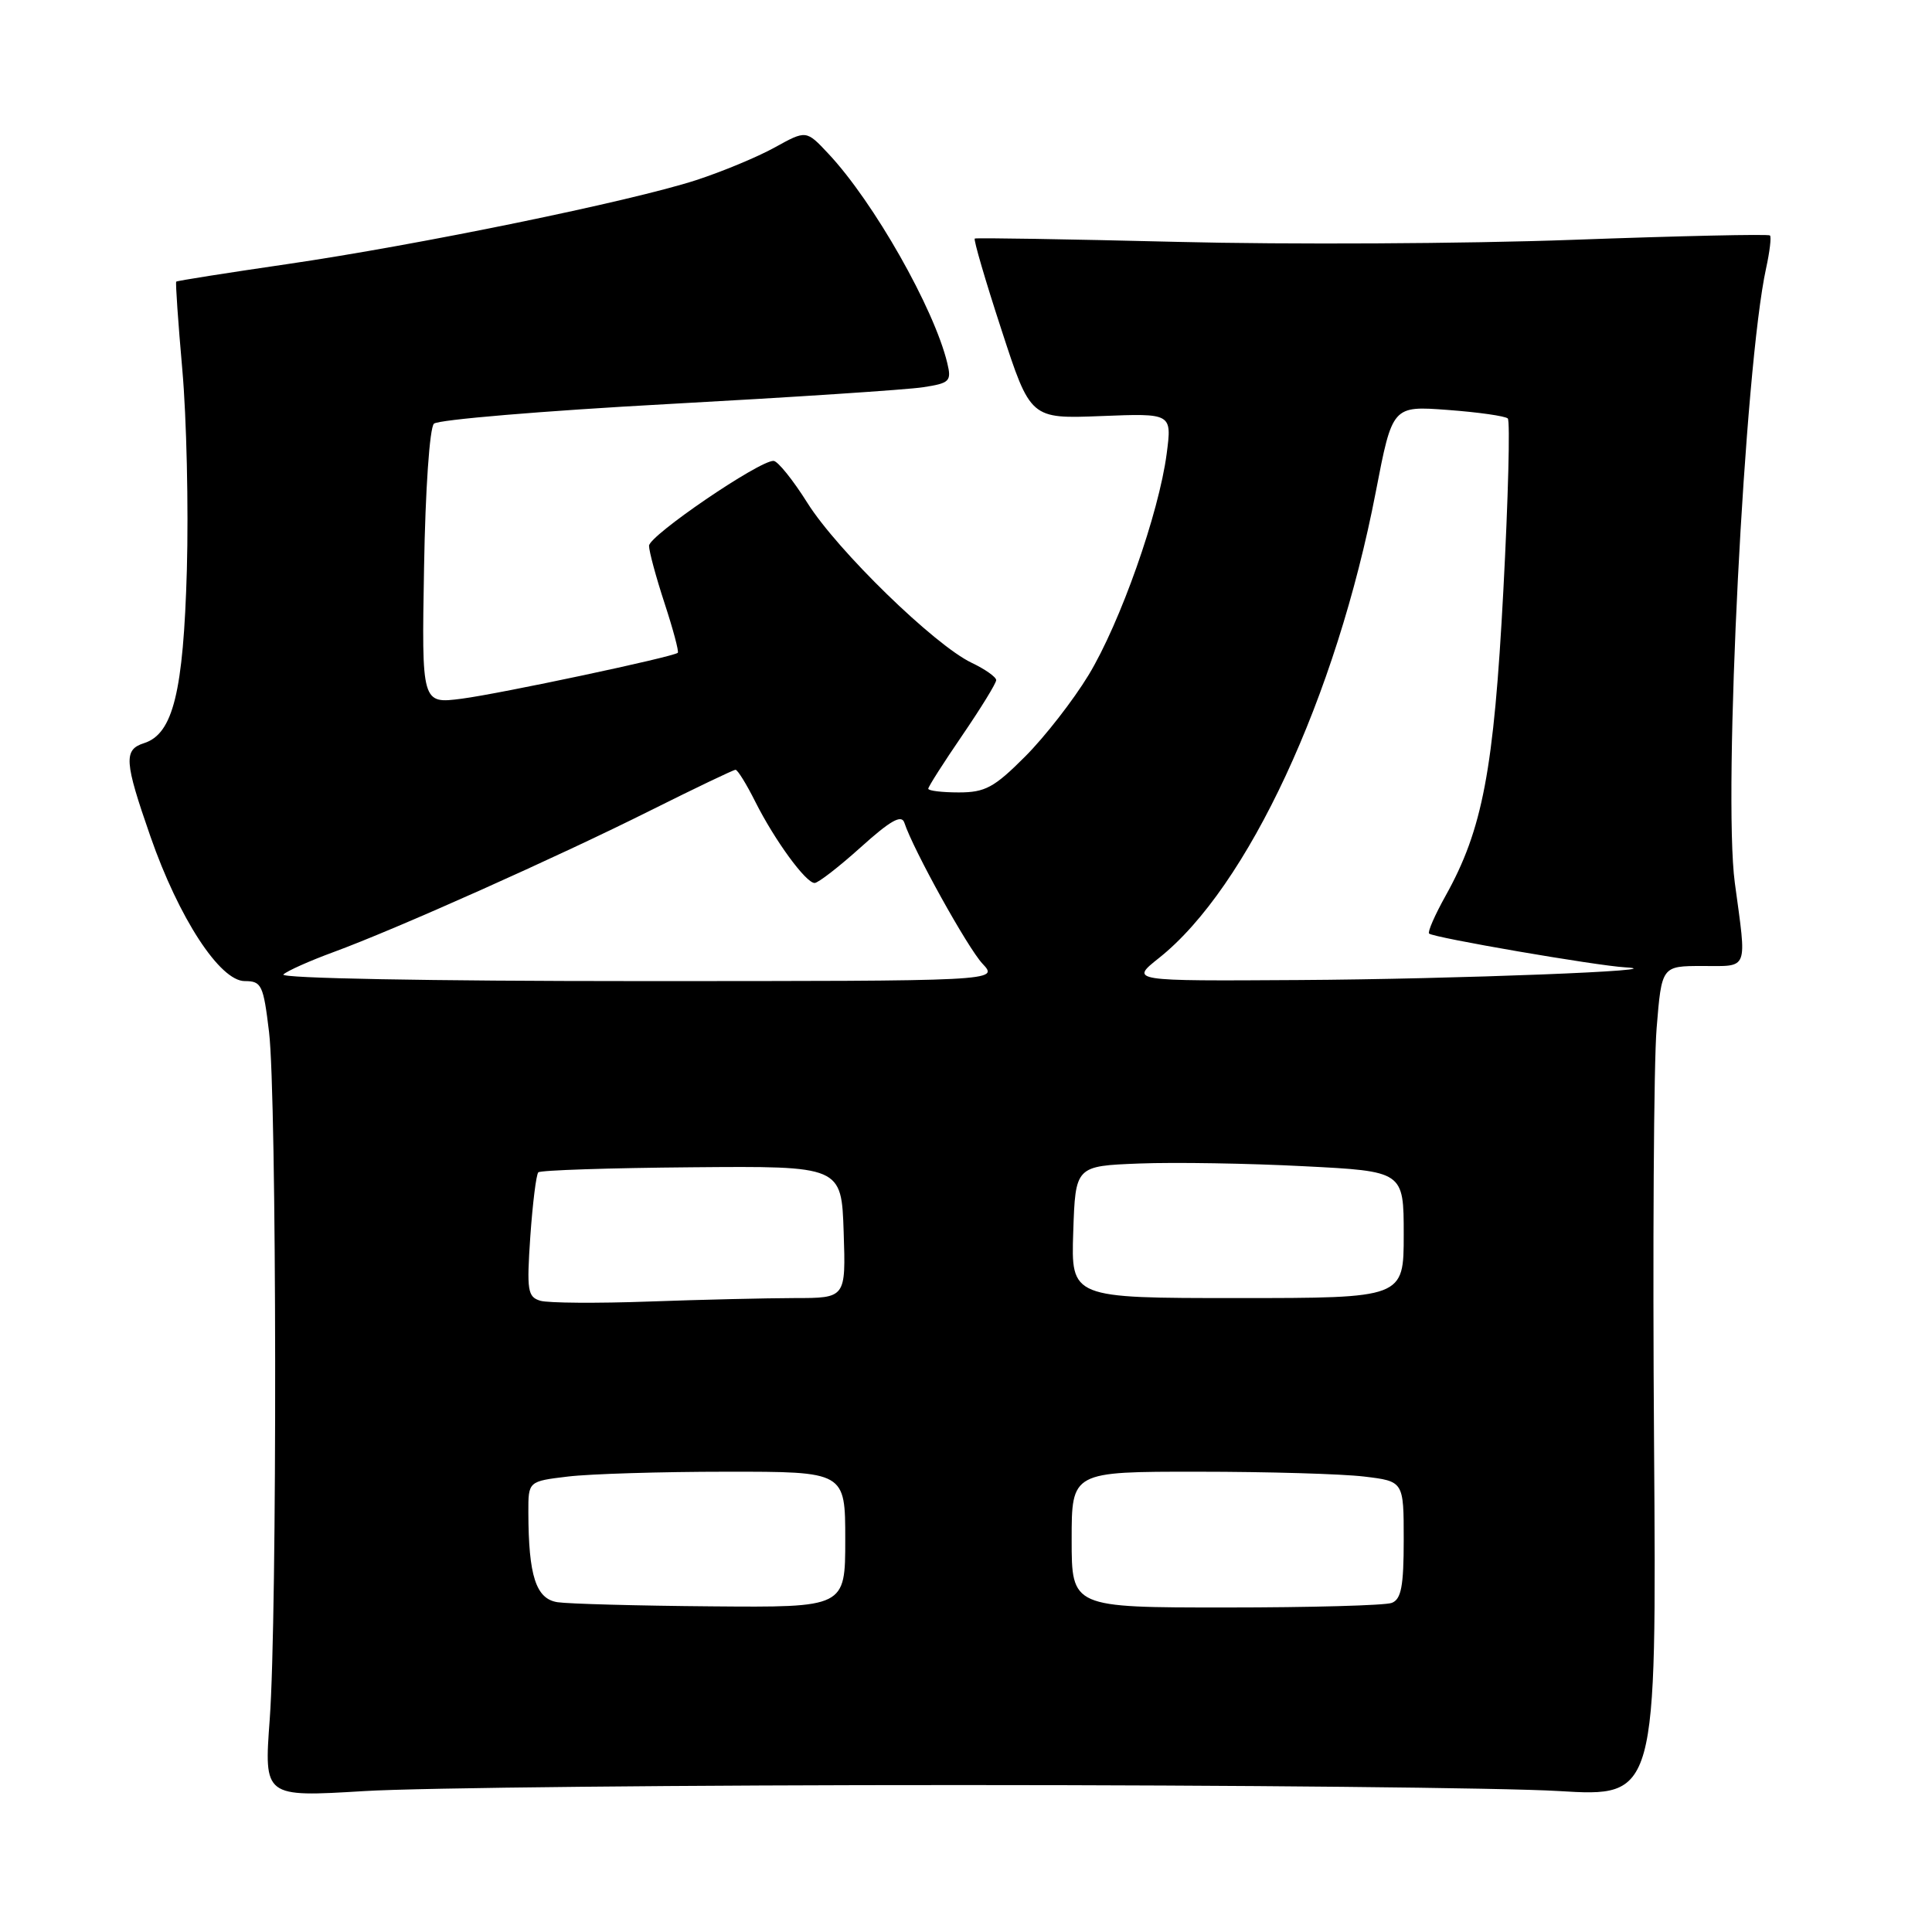<?xml version="1.0" encoding="UTF-8" standalone="no"?>
<!DOCTYPE svg PUBLIC "-//W3C//DTD SVG 1.1//EN" "http://www.w3.org/Graphics/SVG/1.1/DTD/svg11.dtd" >
<svg xmlns="http://www.w3.org/2000/svg" xmlns:xlink="http://www.w3.org/1999/xlink" version="1.1" viewBox="0 0 256 256">
 <g >
 <path fill="currentColor"
d=" M 127.50 236.53 C 163.80 236.53 199.35 236.89 206.50 237.32 C 219.50 238.11 219.50 238.11 219.17 191.30 C 218.98 165.56 219.13 140.79 219.51 136.25 C 220.18 128.00 220.18 128.00 225.59 128.00 C 231.77 128.00 231.47 128.78 229.87 116.96 C 228.29 105.15 231.16 48.57 234.02 35.53 C 234.50 33.34 234.73 31.39 234.53 31.20 C 234.33 31.00 222.55 31.26 208.34 31.78 C 194.13 32.30 170.57 32.42 156.00 32.05 C 141.43 31.69 129.35 31.49 129.16 31.61 C 128.98 31.74 130.56 37.16 132.69 43.67 C 136.54 55.50 136.54 55.50 145.92 55.13 C 155.29 54.76 155.29 54.76 154.59 60.13 C 153.55 68.03 148.44 82.52 144.24 89.45 C 142.22 92.78 138.44 97.64 135.83 100.25 C 131.74 104.35 130.54 105.00 127.05 105.00 C 124.82 105.00 123.00 104.78 123.00 104.51 C 123.00 104.24 125.03 101.06 127.50 97.45 C 129.97 93.83 132.00 90.54 132.00 90.12 C 132.00 89.71 130.53 88.67 128.74 87.82 C 123.82 85.47 110.96 72.95 107.00 66.66 C 105.08 63.60 103.05 61.08 102.50 61.07 C 100.61 61.01 86.00 70.97 86.00 72.32 C 86.00 73.06 86.93 76.49 88.06 79.94 C 89.19 83.39 89.98 86.34 89.81 86.50 C 89.20 87.05 66.38 91.90 61.19 92.58 C 55.87 93.27 55.87 93.27 56.19 75.18 C 56.36 64.87 56.93 56.68 57.50 56.14 C 58.05 55.61 72.00 54.44 88.50 53.54 C 105.00 52.64 120.22 51.64 122.32 51.31 C 125.85 50.77 126.10 50.52 125.52 48.11 C 123.78 40.88 115.77 26.76 109.77 20.37 C 106.83 17.23 106.83 17.23 102.67 19.53 C 100.38 20.80 95.68 22.75 92.24 23.87 C 83.58 26.68 55.43 32.46 38.03 35.00 C 30.07 36.16 23.46 37.20 23.35 37.32 C 23.24 37.43 23.60 42.69 24.16 49.01 C 24.72 55.33 24.99 67.25 24.76 75.50 C 24.30 91.69 22.93 97.25 19.09 98.47 C 16.36 99.34 16.46 100.87 19.93 110.83 C 23.70 121.66 29.14 130.00 32.43 130.00 C 34.66 130.00 34.90 130.51 35.65 136.75 C 36.68 145.31 36.75 214.12 35.74 227.82 C 34.98 238.13 34.98 238.13 48.24 237.33 C 55.53 236.88 91.20 236.52 127.50 236.53 Z  M 73.87 212.30 C 71.02 211.86 70.03 208.82 70.01 200.39 C 70.00 196.28 70.00 196.28 75.25 195.65 C 78.14 195.30 87.59 195.01 96.25 195.01 C 112.00 195.00 112.00 195.00 112.00 204.00 C 112.00 213.00 112.00 213.00 94.25 212.85 C 84.49 212.77 75.32 212.52 73.87 212.30 Z  M 142.00 204.00 C 142.00 195.00 142.00 195.00 158.75 195.01 C 167.96 195.01 177.86 195.30 180.75 195.65 C 186.00 196.28 186.00 196.28 186.00 204.03 C 186.00 210.18 185.67 211.91 184.42 212.39 C 183.55 212.73 173.65 213.00 162.42 213.00 C 142.00 213.00 142.00 213.00 142.00 204.00 Z  M 71.61 172.36 C 69.91 171.85 69.78 171.04 70.27 163.82 C 70.58 159.44 71.05 155.62 71.33 155.34 C 71.61 155.06 80.76 154.76 91.67 154.67 C 111.50 154.50 111.50 154.50 111.79 163.25 C 112.08 172.00 112.08 172.00 105.29 172.00 C 101.56 172.01 92.88 172.21 86.00 172.46 C 79.12 172.71 72.65 172.66 71.61 172.36 Z  M 142.21 163.25 C 142.50 154.50 142.50 154.50 151.00 154.17 C 155.68 153.99 165.46 154.15 172.75 154.53 C 186.00 155.20 186.00 155.20 186.00 163.60 C 186.00 172.00 186.00 172.00 163.96 172.00 C 141.92 172.00 141.92 172.00 142.21 163.25 Z  M 37.55 129.12 C 38.07 128.64 41.03 127.32 44.13 126.18 C 52.41 123.15 73.93 113.53 86.23 107.37 C 92.14 104.42 97.19 102.00 97.46 102.00 C 97.74 102.00 98.92 103.91 100.09 106.25 C 102.66 111.36 106.78 117.00 107.94 117.00 C 108.41 117.00 111.16 114.87 114.06 112.26 C 117.99 108.72 119.46 107.89 119.83 109.01 C 121.02 112.62 128.22 125.60 130.19 127.70 C 132.35 130.00 132.35 130.00 84.47 130.00 C 57.00 130.00 37.00 129.63 37.55 129.12 Z  M 153.57 126.94 C 165.32 117.61 177.06 92.35 182.30 65.17 C 184.50 53.77 184.50 53.77 191.85 54.32 C 195.89 54.62 199.46 55.13 199.79 55.45 C 200.11 55.78 199.85 66.05 199.20 78.27 C 197.94 102.08 196.45 109.92 191.54 118.71 C 190.13 121.24 189.15 123.48 189.36 123.70 C 189.90 124.24 211.52 127.96 215.37 128.18 C 222.56 128.58 192.82 129.74 172.11 129.86 C 149.72 130.00 149.72 130.00 153.57 126.94 Z "/>
</g>
</svg>